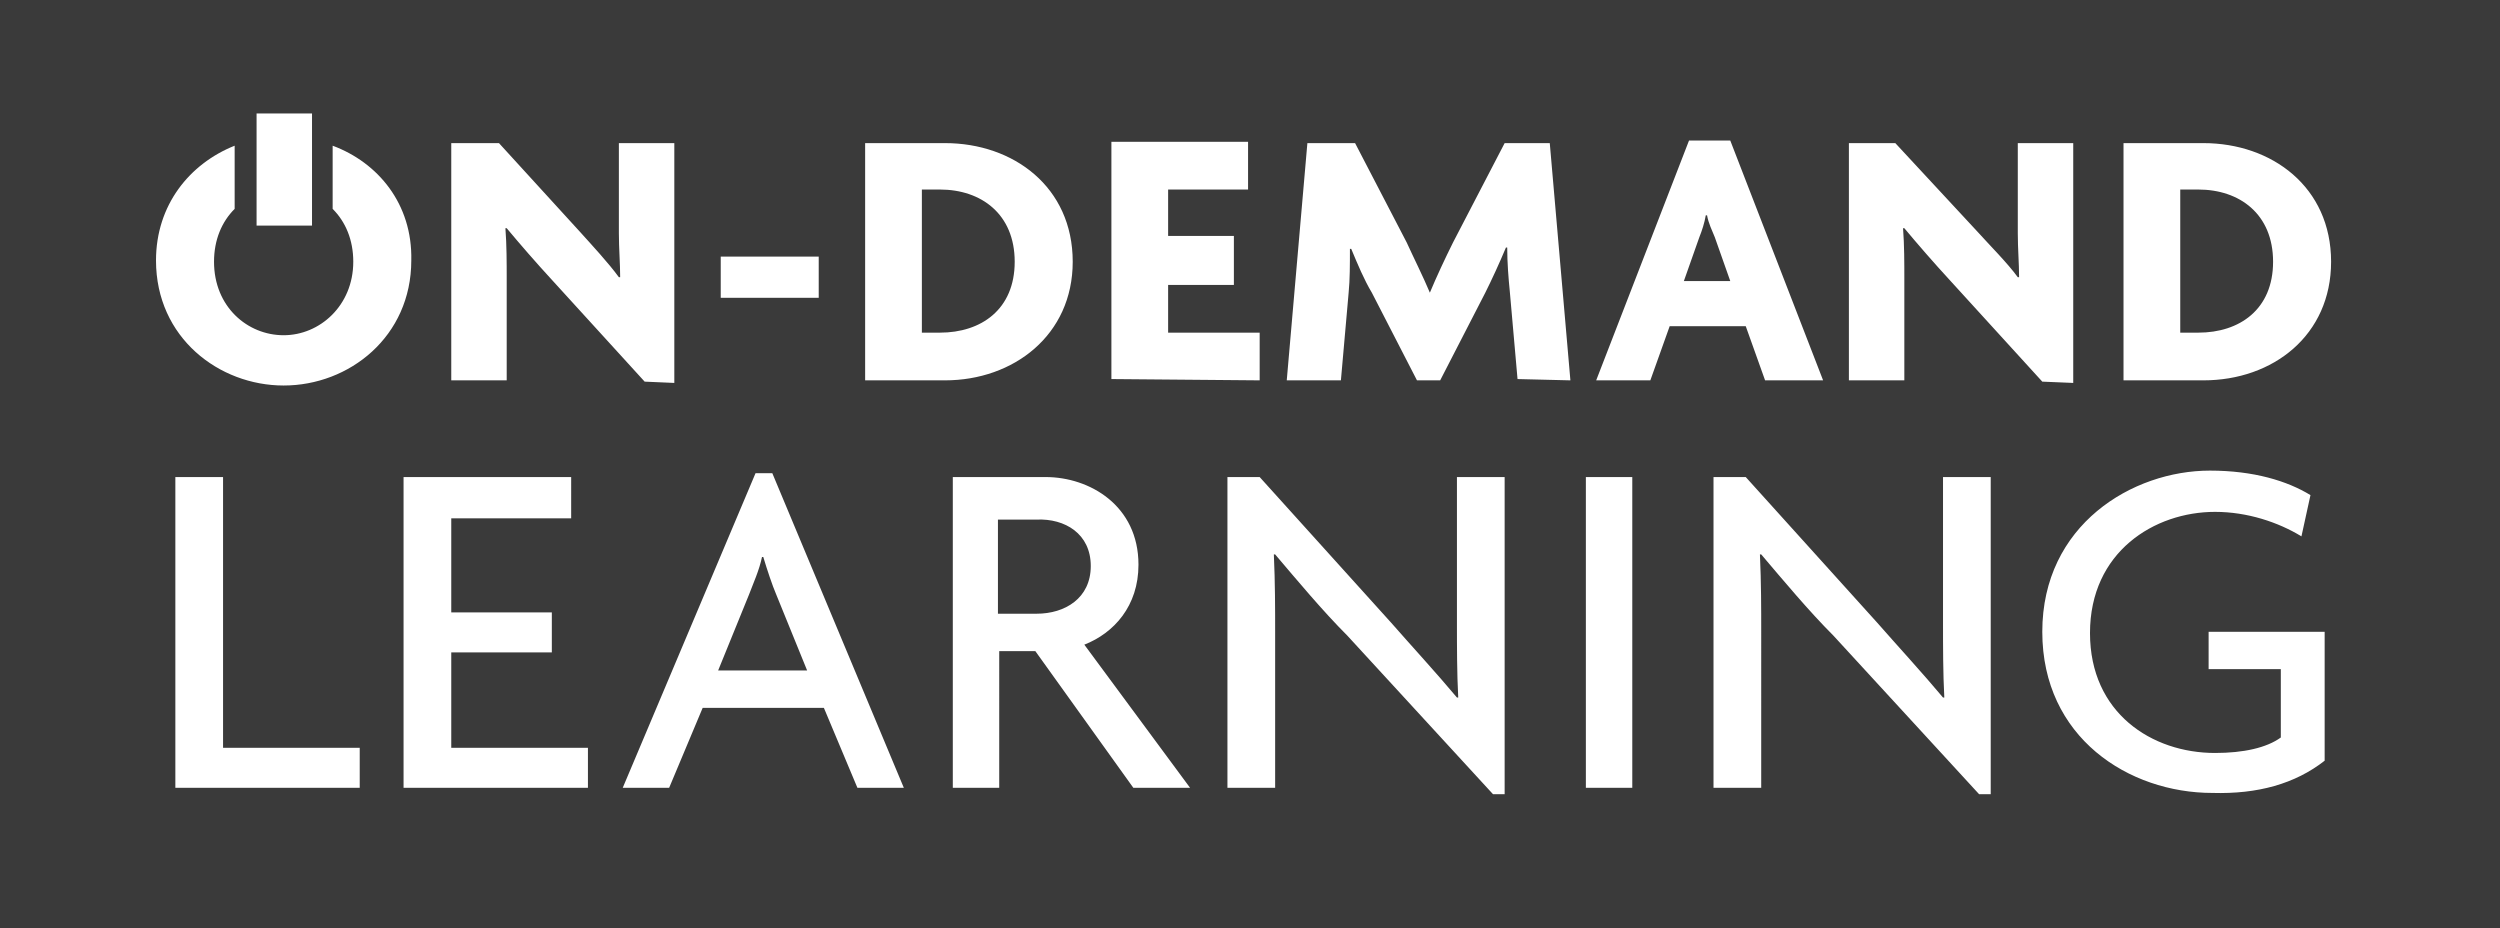 <?xml version="1.0" encoding="utf-8"?>
<!-- Generator: Adobe Illustrator 23.0.1, SVG Export Plug-In . SVG Version: 6.00 Build 0)  -->
<svg version="1.1" id="Layer_1" xmlns="http://www.w3.org/2000/svg" xmlns:xlink="http://www.w3.org/1999/xlink" x="0px" y="0px"
	 viewBox="0 0 193.9 72" style="enable-background:new 0 0 193.9 72;" xml:space="preserve">
<style type="text/css">
	.st0{fill:#3A3A3A;}
</style>
<path class="st0" d="M193.9,72H0V0h193.9V72z M27.9,61.1V58H17.3V37h-3.7v24.1L27.9,61.1L27.9,61.1z M45.6,61.1V58H35v-7.4h7.8v-3.1
	H35v-7.3h9.3V37h-13v24.1C31.3,61.1,45.6,61.1,45.6,61.1z M70.1,61.1L59.9,36.7h-1.3L48.3,61.1h3.6l2.6-6.2h9.4l2.6,6.2H70.1z
	 M62.6,52h-6.9l2.4-5.9c0.3-0.8,0.8-1.9,1-2.9h0.1c0.3,1,0.7,2.2,1,2.9L62.6,52z M92.3,61.1L84.1,50c2.3-0.9,4.2-3,4.2-6.2
	c0-4.6-3.8-6.8-7.2-6.8h-7.2v24.1h3.6V50.5h2.8l7.6,10.6L92.3,61.1L92.3,61.1z M84.6,43.9c0,2.5-2,3.7-4.2,3.7h-3v-7.3h3
	C82.6,40.2,84.6,41.4,84.6,43.9z M116.7,61.6V37H113v11.4c0,1.7,0,3.8,0.1,5.7l-0.1,0c-1.5-1.8-3.7-4.2-5.1-5.8L97.7,37h-2.5v24.1
	h3.7V49c0-1.8,0-3.8-0.1-6l0.1,0c1.7,2,3.7,4.4,5.6,6.3l11.3,12.3C115.6,61.6,116.7,61.6,116.7,61.6z M126.6,61.1V37H123v24.1
	L126.6,61.1L126.6,61.1z M154.4,61.6V37h-3.7v11.4c0,1.7,0,3.8,0.1,5.7l-0.1,0c-1.5-1.8-3.7-4.2-5.1-5.8L135.4,37h-2.5v24.1h3.7V49
	c0-1.8,0-3.8-0.1-6l0.1,0c1.7,2,3.7,4.4,5.6,6.3l11.3,12.3C153.3,61.6,154.4,61.6,154.4,61.6z M180.3,59V49h-9v2.9h5.6v5.3
	c-1.1,0.8-2.9,1.2-5.1,1.2c-4.9,0-9.7-3.1-9.7-9.3c0-6.3,5-9.4,9.7-9.4c2.5,0,4.9,0.8,6.7,1.9l0.7-3.2c-1.8-1.1-4.4-1.9-7.8-1.9
	c-6,0-13,4.2-13,12.5c0,8.2,6.7,12.5,13.2,12.5C175.1,61.6,178,60.8,180.3,59z M52.3,29.7V11.1H48v7c0,1.2,0.1,2.3,0.1,3.4l-0.1,0
	C47.2,20.4,45.9,19,45,18l-6.3-6.9H35v18.4h4.3v-7.9c0-1.2,0-2.6-0.1-3.9l0.1,0c1,1.2,2.3,2.7,3.5,4l7.2,7.9L52.3,29.7L52.3,29.7z
	 M63.5,23.1v-3.2h-7.6v3.2L63.5,23.1L63.5,23.1z M83.2,20.3c0-5.8-4.6-9.2-9.9-9.2h-6.2v18.4h6.2C78.6,29.5,83.2,26,83.2,20.3z
	 M78.7,20.3c0,3.7-2.6,5.5-5.8,5.5h-1.4V14.7h1.4C76.1,14.7,78.7,16.6,78.7,20.3z M97.7,29.5v-3.7h-7.1v-3.7h5.1v-3.8h-5.1v-3.6h6.2
	v-3.7H86.2v18.4L97.7,29.5L97.7,29.5z M121.8,29.5l-1.6-18.4h-3.5l-4,7.7c-0.6,1.2-1.3,2.7-1.8,3.9h0c-0.5-1.2-1.3-2.8-1.8-3.9
	l-4-7.7h-3.7l-1.6,18.4h4.2l0.6-6.8c0.1-1,0.1-2.2,0.1-3.4h0.1c0.5,1.2,1,2.4,1.6,3.4l3.5,6.8h1.8l3.5-6.8c0.5-1,1.1-2.3,1.6-3.5
	h0.1c0,1.2,0.1,2.4,0.2,3.4l0.6,6.8L121.8,29.5L121.8,29.5z M141.4,29.5l-7.2-18.6H131l-7.2,18.6h4.2l1.5-4.2h5.9l1.5,4.2H141.4z
	 M134.2,21.8h-3.6l1.2-3.4c0.2-0.5,0.4-1.1,0.5-1.7h0.1c0.1,0.6,0.4,1.2,0.6,1.7L134.2,21.8z M160.8,29.7V11.1h-4.3v7
	c0,1.2,0.1,2.3,0.1,3.4l-0.1,0c-0.8-1.1-2.2-2.5-3.1-3.5l-6.4-6.9h-3.6v18.4h4.3v-7.9c0-1.2,0-2.6-0.1-3.9l0.1,0
	c1,1.2,2.3,2.7,3.5,4l7.2,7.9L160.8,29.7L160.8,29.7z M180.8,20.3c0-5.8-4.6-9.2-9.9-9.2h-6.2v18.4h6.2
	C176.3,29.5,180.8,26,180.8,20.3z M176.3,20.3c0,3.7-2.6,5.5-5.8,5.5h-1.4V14.7h1.4C173.7,14.7,176.3,16.6,176.3,20.3z M25.8,11.3
	v4.9c1,1,1.6,2.4,1.6,4.1c0,3.4-2.6,5.7-5.4,5.7c-2.8,0-5.4-2.2-5.4-5.7c0-1.7,0.6-3.1,1.6-4.1v-4.9c-3.5,1.4-6.1,4.6-6.1,8.9
	c0,6,4.9,9.7,9.9,9.7c5.1,0,9.9-3.8,9.9-9.7C32,15.8,29.3,12.6,25.8,11.3z M24.2,8.8h-4.3v8.7h4.3V8.8z"/>
</svg>
